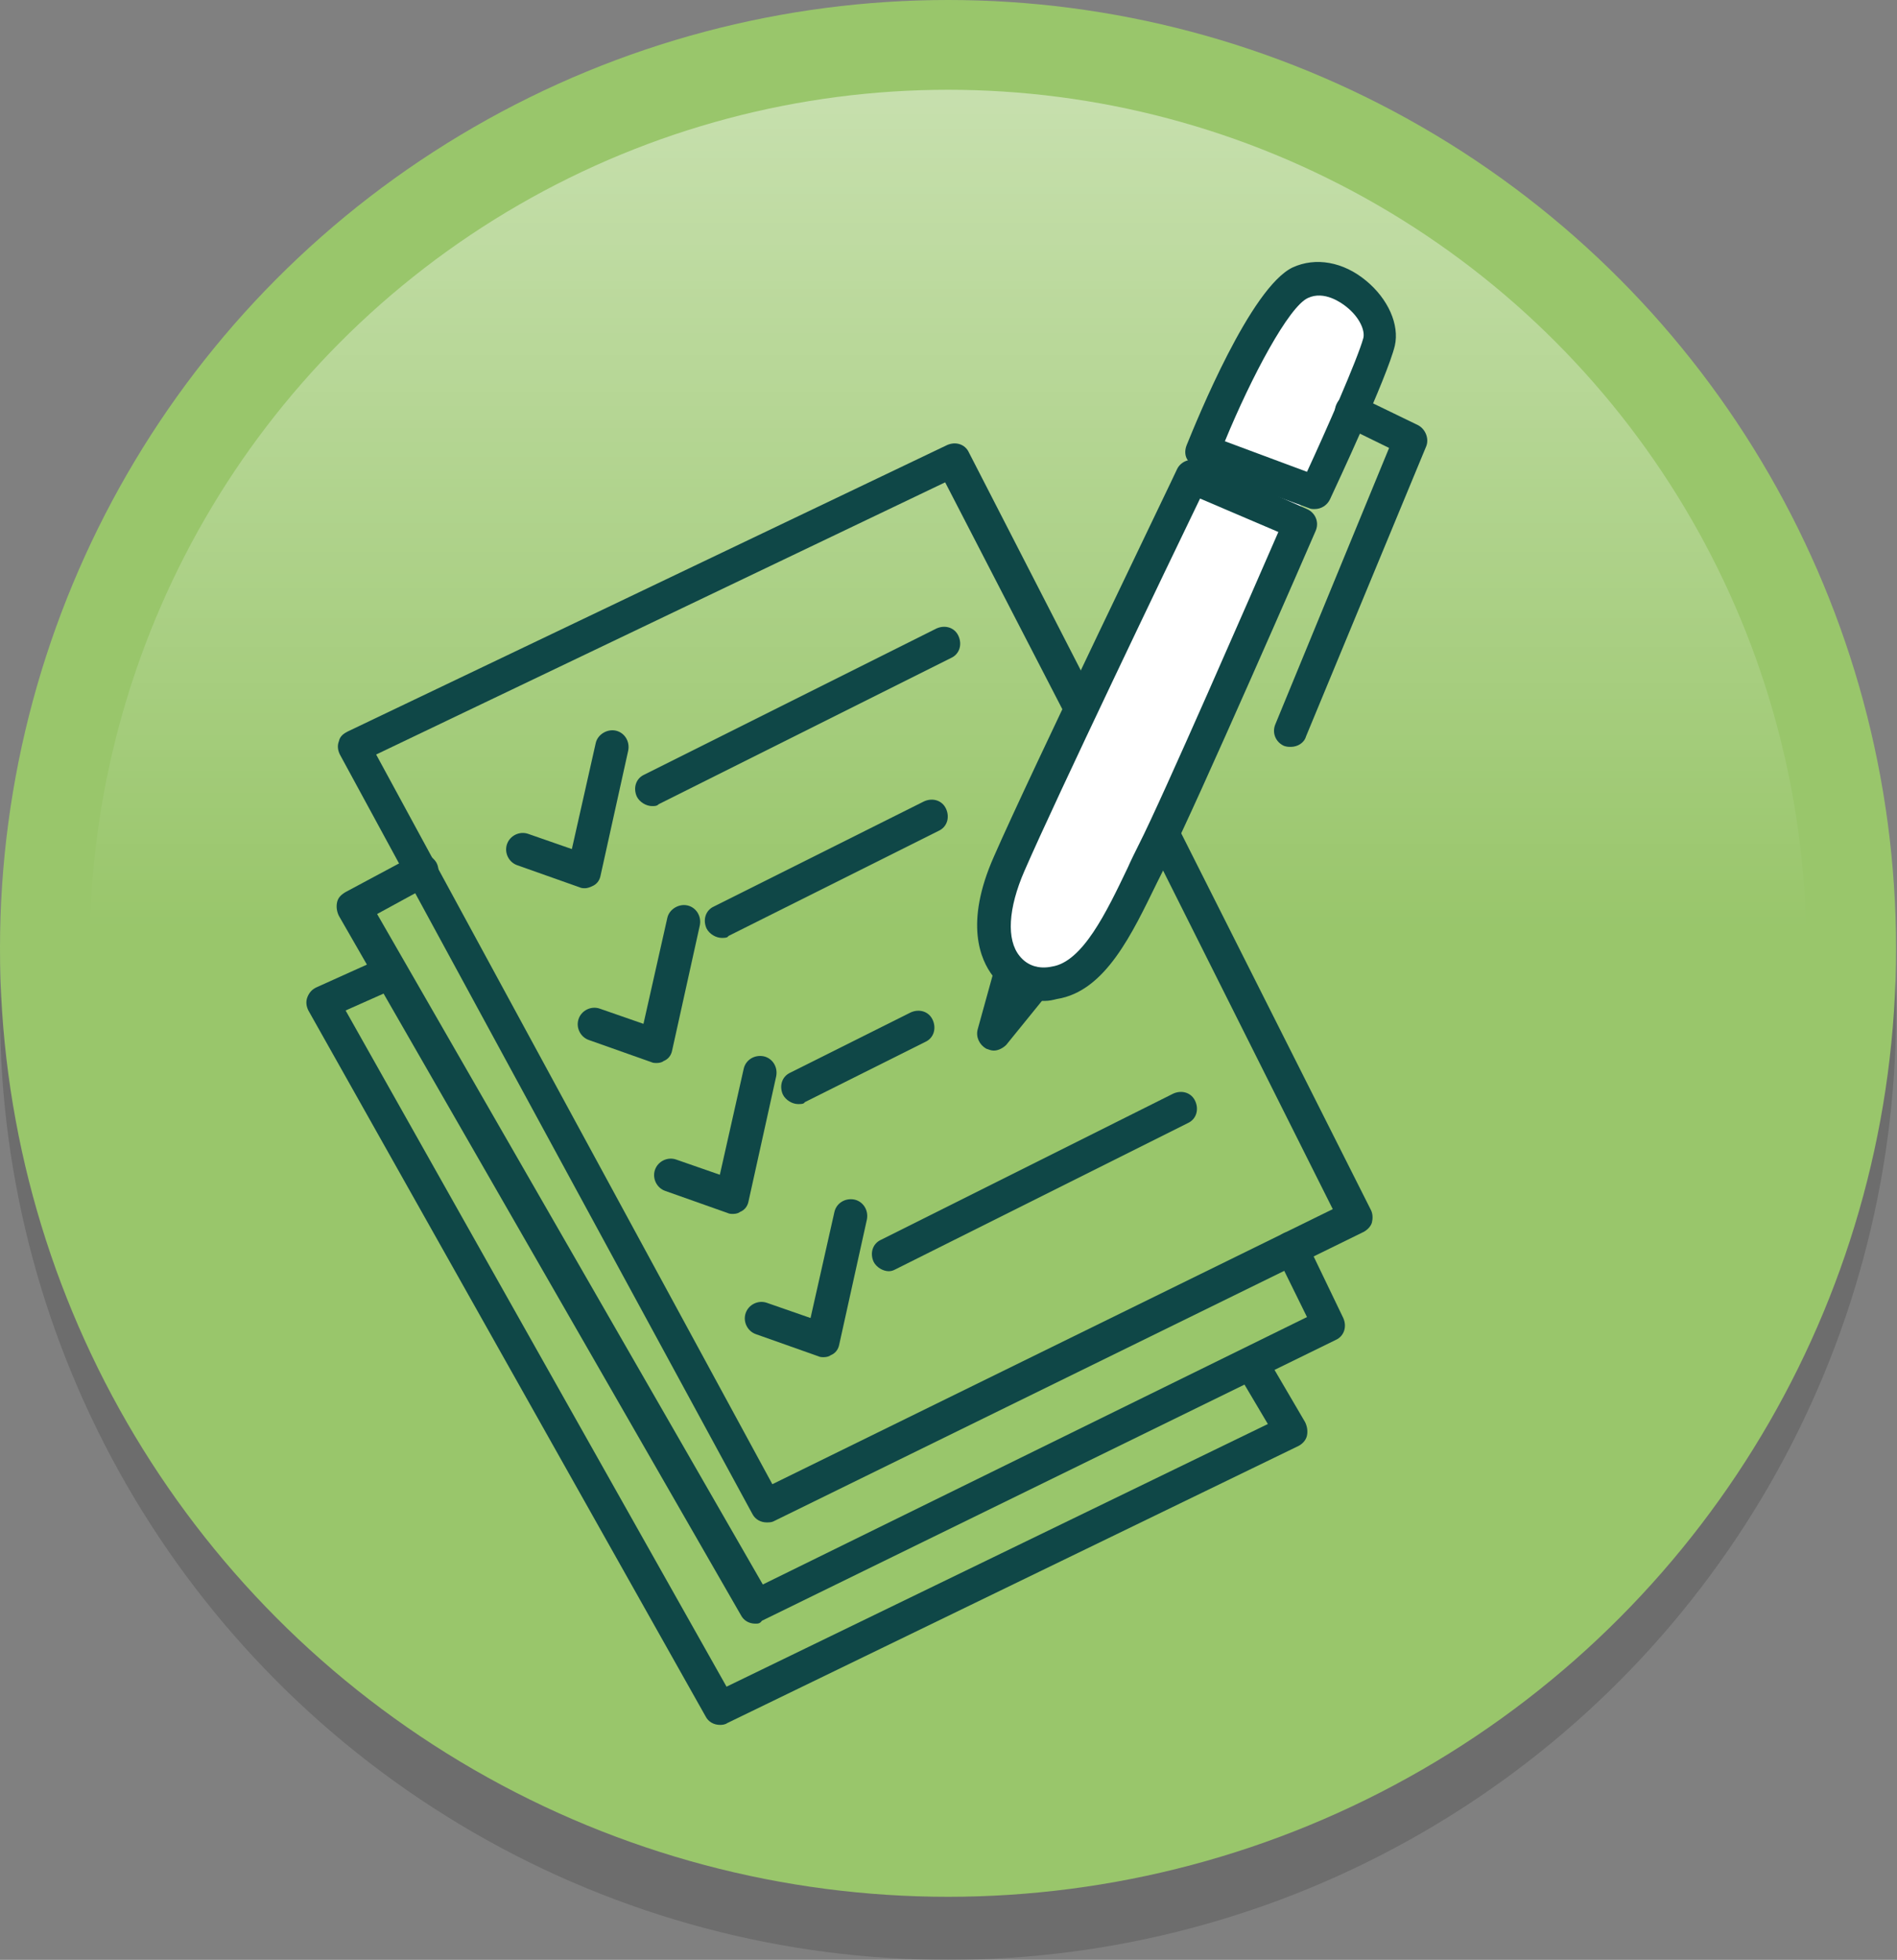<?xml version="1.0" encoding="utf-8"?>
<!-- Generator: Adobe Illustrator 19.0.0, SVG Export Plug-In . SVG Version: 6.00 Build 0)  -->
<svg version="1.1" id="Capa_1" xmlns="http://www.w3.org/2000/svg" xmlns:xlink="http://www.w3.org/1999/xlink" x="0px" y="0px"
	 viewBox="-198 318.7 198.7 205.2" style="enable-background:new -198 318.7 198.7 205.2;" xml:space="preserve">
<rect x="-198" y="318.7" width="198.7" height="205.2" fill="#808080" stroke="none"/>
<style type="text/css">
	.st0{opacity:0.15;}
	.st1{fill:#99C66B;}
	.st2{opacity:0.45;fill:url(#XMLID_6_);}
	.st3{fill:#FFFFFF;}
	.st4{fill:#0F4747;}
</style>
<g id="Nuevo_símbolo">
	<g id="Nuevo_símbolo_1_">
		<circle id="XMLID_5_" class="st0" cx="-98.7" cy="424.6" r="99.3"/>
		<circle id="XMLID_4_" class="st1" cx="-98.7" cy="418" r="99.3"/>
		<g id="XMLID_2_">
			
				<linearGradient id="XMLID_6_" gradientUnits="userSpaceOnUse" x1="-395.139" y1="-295.698" x2="-215.365" y2="-295.698" gradientTransform="matrix(4.489700e-011 1 -1 4.489700e-011 -394.358 723.283)">
				<stop  offset="0" style="stop-color:#FFFFFF"/>
				<stop  offset="0.488" style="stop-color:#FFFFFF;stop-opacity:0"/>
			</linearGradient>
			<circle id="XMLID_3_" class="st2" cx="-98.7" cy="418" r="89.9"/>
		</g>
	</g>
	<path id="XMLID_1729_" class="st3" d="M-60.1,347.8c0,0-7.7,5-9.7,11.3c-2,6.3-2.8,10.5-2.8,10.5s-20.9,40.1-21.3,42.2
		c-0.4,2-1.4,7.3,2.1,9.1c3.5,1.9,7.4-1.5,8.5-2.1s22.3-44,22.3-45.4c-0.1-1.4-1.5-2.5-1.5-2.5s3-2.4,4.7-5.8s5.4-9,4.6-11.2
		c-0.7-2.2-2.7-4.8-3.9-5.1C-58.4,348.5-60.1,347.8-60.1,347.8z"/>
	<g id="XMLID_1678_">
		<g id="XMLID_1727_">
			<path id="XMLID_1728_" class="st4" d="M-117.7,478.1c-0.6,0-1.2-0.3-1.5-0.9l-43.2-79.5c-0.2-0.4-0.3-0.9-0.1-1.4
				c0.1-0.5,0.5-0.8,0.9-1l62.8-30c0.9-0.4,1.9-0.1,2.3,0.8l13.1,25.5c0.4,0.9,0.1,1.9-0.8,2.4c-0.9,0.4-1.9,0.1-2.4-0.8l-12.4-24
				l-59.6,28.5l41.5,76.4l58.7-28.8L-77.6,407c-0.4-0.9-0.1-1.9,0.8-2.3c0.9-0.4,1.9-0.1,2.3,0.8l20.1,39.9c0.2,0.4,0.2,0.9,0.1,1.3
				c-0.1,0.4-0.5,0.8-0.9,1L-117,478C-117.2,478.1-117.5,478.1-117.7,478.1z"/>
		</g>
		<g id="XMLID_1723_">
			<path id="XMLID_1724_" class="st4" d="M-88.6,423.5c-2.2,0-4.1-0.9-5.4-2.6c-1.3-1.7-3-5.5,0.1-12.5c3.8-8.7,19.1-40.3,19.2-40.6
				c0.4-0.8,1.4-1.2,2.3-0.8l11.3,5c0.9,0.4,1.3,1.4,0.9,2.3c-0.5,1.2-12.6,28.9-15.4,34.4c-0.4,0.8-0.8,1.6-1.2,2.4
				c-2.6,5.3-5.4,11.4-10.5,12.2C-87.7,423.4-88.1,423.5-88.6,423.5z M-72.3,370.9c-3.1,6.4-15.1,31.4-18.4,39
				c-1.7,3.9-1.9,7.2-0.5,8.9c0.8,1,2,1.4,3.4,1.1c3.2-0.5,5.7-5.7,7.9-10.3c0.4-0.9,0.8-1.7,1.2-2.5c2.4-4.7,11.9-26.5,14.6-32.7
				L-72.3,370.9z"/>
		</g>
		<g id="XMLID_1721_">
			<path id="XMLID_1722_" class="st4" d="M-93.9,428.7c-0.3,0-0.5-0.1-0.8-0.2c-0.7-0.4-1.1-1.2-0.9-2l1.8-6.5
				c0.3-0.9,1.2-1.5,2.2-1.2c0.6,0.2,1.1,0.7,1.2,1.3c0.6-0.3,1.3-0.2,1.8,0.2c0.8,0.6,0.9,1.7,0.3,2.5l-4.3,5.3
				C-92.9,428.4-93.4,428.7-93.9,428.7z"/>
		</g>
		<g id="XMLID_1701_">
			<path id="XMLID_1702_" class="st4" d="M-60.3,372c-0.2,0-0.4,0-0.6-0.1l-11.8-4.3c-0.4-0.2-0.8-0.5-1-0.9c-0.2-0.4-0.2-0.9,0-1.4
				c1.1-2.7,6.7-16.5,11.1-18.6c2.4-1.1,5.3-0.6,7.7,1.4c2.3,1.9,3.5,4.6,3,6.8c-0.8,3.3-6.2,14.8-6.8,16.1
				C-59,371.6-59.6,372-60.3,372z M-69.7,364.9l8.6,3.2c1.9-4.1,5.3-11.8,5.9-14c0.2-0.8-0.4-2.2-1.8-3.3c-0.5-0.4-2.3-1.7-4-0.9
				C-63,350.8-66.9,358.1-69.7,364.9z"/>
		</g>
		<g id="XMLID_1699_">
			<path id="XMLID_1700_" class="st4" d="M-62.8,396.9c-0.2,0-0.4,0-0.7-0.1c-0.9-0.4-1.3-1.4-0.9-2.3l11.9-28.9l-4.7-2.3
				c-0.9-0.4-1.2-1.5-0.8-2.3c0.4-0.9,1.5-1.2,2.3-0.8l6.2,3c0.8,0.4,1.2,1.4,0.9,2.2l-12.6,30.4C-61.4,396.5-62.1,396.9-62.8,396.9
				z"/>
		</g>
		<g id="XMLID_1697_">
			<path id="XMLID_1698_" class="st4" d="M-118.9,488.7c-0.6,0-1.2-0.3-1.5-0.9l-42.1-73.2c-0.2-0.4-0.3-0.9-0.2-1.4
				s0.4-0.8,0.9-1.1l7.1-3.8c0.9-0.5,1.9-0.1,2.4,0.7c0.5,0.9,0.1,1.9-0.7,2.4l-5.5,3l40.4,70.2l57-28l-3.2-6.5
				c-0.4-0.9-0.1-1.9,0.8-2.3c0.9-0.4,1.9-0.1,2.3,0.8l3.9,8.1c0.4,0.9,0.1,1.9-0.8,2.3l-60.1,29.4
				C-118.4,488.7-118.6,488.7-118.9,488.7z"/>
		</g>
		<g id="XMLID_1695_">
			<path id="XMLID_1696_" class="st4" d="M-122.6,499.3c-0.6,0-1.2-0.3-1.5-0.9l-41.6-73.9c-0.2-0.4-0.3-0.9-0.1-1.4
				c0.2-0.5,0.5-0.8,0.9-1l7.1-3.2c0.9-0.4,1.9,0,2.3,0.9c0.4,0.9,0,1.9-0.9,2.3l-5.4,2.4l39.9,70.8l56.7-27.5l-3.2-5.4
				c-0.5-0.8-0.2-1.9,0.6-2.4c0.8-0.5,1.9-0.2,2.4,0.6l4.1,7c0.2,0.4,0.3,0.9,0.2,1.4s-0.5,0.9-0.9,1.1l-59.8,29
				C-122.1,499.3-122.4,499.3-122.6,499.3z"/>
		</g>
		<g id="XMLID_1693_">
			<path id="XMLID_1694_" class="st4" d="M-136.7,411.7c-0.2,0-0.4,0-0.6-0.1l-6.5-2.3c-0.9-0.3-1.4-1.3-1.1-2.2s1.3-1.4,2.2-1.1
				l4.6,1.6l2.5-11.1c0.2-0.9,1.2-1.5,2.1-1.3c0.9,0.2,1.5,1.1,1.3,2.1l-2.9,13.1c-0.1,0.5-0.4,0.9-0.9,1.1
				C-136.2,411.6-136.5,411.7-136.7,411.7z"/>
		</g>
		<g id="XMLID_1691_">
			<path id="XMLID_1692_" class="st4" d="M-129.2,430c-0.2,0-0.4,0-0.6-0.1l-6.5-2.3c-0.9-0.3-1.4-1.3-1.1-2.2
				c0.3-0.9,1.3-1.4,2.2-1.1l4.6,1.6l2.5-11.1c0.2-0.9,1.2-1.5,2.1-1.3c0.9,0.2,1.5,1.1,1.3,2.1l-2.9,13.1c-0.1,0.5-0.4,0.9-0.9,1.1
				C-128.6,429.9-128.9,430-129.2,430z"/>
		</g>
		<g id="XMLID_1689_">
			<path id="XMLID_1690_" class="st4" d="M-121.2,445.8c-0.2,0-0.4,0-0.6-0.1l-6.5-2.3c-0.9-0.3-1.4-1.3-1.1-2.2
				c0.3-0.9,1.3-1.4,2.2-1.1l4.6,1.6l2.5-11.1c0.2-0.9,1.1-1.5,2.1-1.3c0.9,0.2,1.5,1.1,1.3,2.1l-2.9,13.1c-0.1,0.5-0.4,0.9-0.9,1.1
				C-120.6,445.7-120.9,445.8-121.2,445.8z"/>
		</g>
		<g id="XMLID_1687_">
			<path id="XMLID_1688_" class="st4" d="M-111.7,460.8c-0.2,0-0.4,0-0.6-0.1l-6.5-2.3c-0.9-0.3-1.4-1.3-1.1-2.2
				c0.3-0.9,1.3-1.4,2.2-1.1l4.6,1.6l2.5-11.1c0.2-0.9,1.1-1.5,2.1-1.3c0.9,0.2,1.5,1.1,1.3,2.1l-2.9,13.1c-0.1,0.5-0.4,0.9-0.9,1.1
				C-111.1,460.7-111.4,460.8-111.7,460.8z"/>
		</g>
		<g id="XMLID_1685_">
			<path id="XMLID_1686_" class="st4" d="M-129.7,403.1c-0.6,0-1.3-0.4-1.6-1c-0.4-0.9-0.1-1.9,0.8-2.3l30.6-15.3
				c0.9-0.4,1.9-0.1,2.3,0.8c0.4,0.9,0.1,1.9-0.8,2.3l-30.6,15.3C-129.2,403.1-129.4,403.1-129.7,403.1z"/>
		</g>
		<g id="XMLID_1683_">
			<path id="XMLID_1684_" class="st4" d="M-122.4,416.9c-0.6,0-1.3-0.4-1.6-1c-0.4-0.9-0.1-1.9,0.8-2.3l22-11
				c0.9-0.4,1.9-0.1,2.3,0.8c0.4,0.9,0.1,1.9-0.8,2.3l-22,11C-121.8,416.9-122.1,416.9-122.4,416.9z"/>
		</g>
		<g id="XMLID_1681_">
			<path id="XMLID_1682_" class="st4" d="M-114.4,434.3c-0.6,0-1.3-0.4-1.6-1c-0.4-0.9-0.1-1.9,0.8-2.3l12.6-6.3
				c0.9-0.4,1.9-0.1,2.3,0.8c0.4,0.9,0.1,1.9-0.8,2.3l-12.6,6.3C-113.8,434.3-114.1,434.3-114.4,434.3z"/>
		</g>
		<g id="XMLID_1679_">
			<path id="XMLID_1680_" class="st4" d="M-104.9,451.8c-0.6,0-1.3-0.4-1.6-1c-0.4-0.9-0.1-1.9,0.8-2.3l30.6-15.3
				c0.9-0.4,1.9-0.1,2.3,0.8c0.4,0.9,0.1,1.9-0.8,2.3l-30.6,15.3C-104.4,451.7-104.6,451.8-104.9,451.8z"/>
		</g>
	</g>
</g>
</svg>
